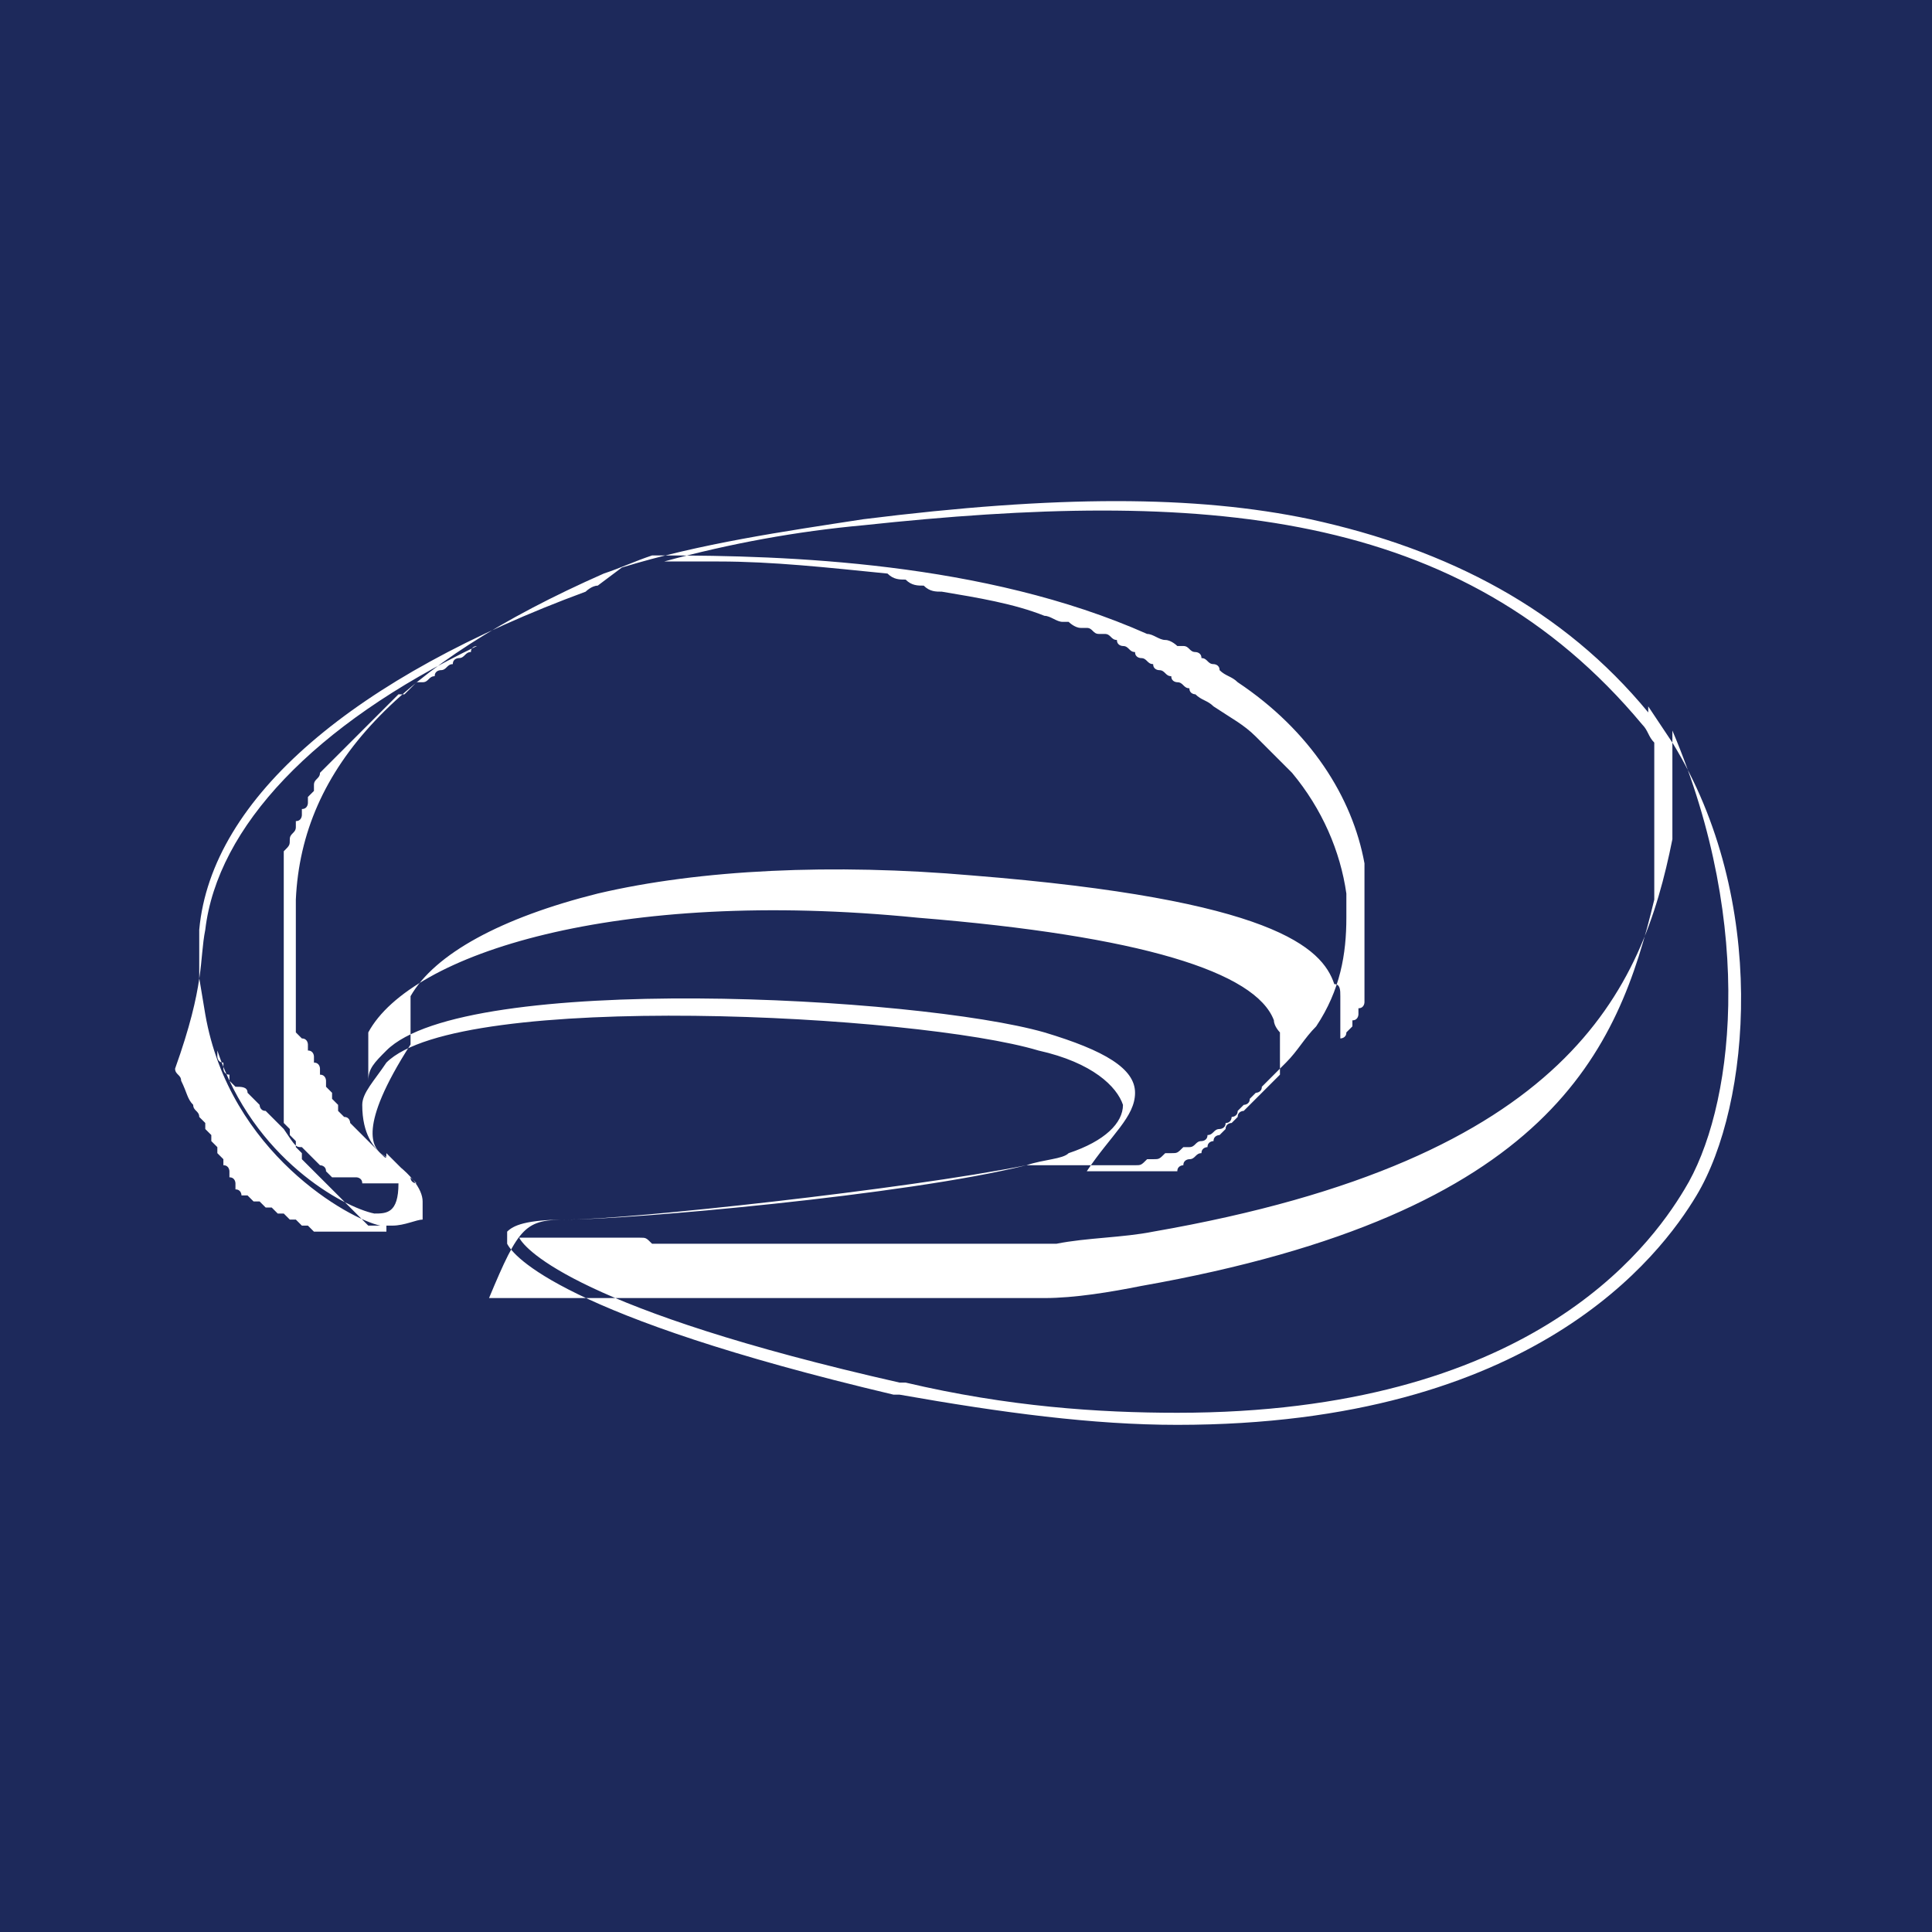 <?xml version="1.0" encoding="utf-8"?>
<!-- Generator: Adobe Illustrator 22.1.0, SVG Export Plug-In . SVG Version: 6.00 Build 0)  -->
<svg version="1.1" id="Слой_1" xmlns="http://www.w3.org/2000/svg" xmlns:xlink="http://www.w3.org/1999/xlink" x="0px" y="0px"
	 width="32px" height="32px" viewBox="0 0 32 32" style="enable-background:new 0 0 32 32;" xml:space="preserve">
<style type="text/css">
	.st0{fill:#1D295B;}
	.st1{fill:#FFFFFF;}
</style>
<g>
	<rect class="st0" width="32" height="32"/>
	<path class="st1" d="M27.7,12.3L27.7,12.3L27.7,12.3l-0.4-0.6v0.1c-1.4-1.7-3.3-2.7-5.6-3.2c-1.9-0.4-4.2-0.4-7.4,0
		c-1.3,0.2-2.7,0.4-4,0.8L9.9,9.7l0,0c-0.1,0-0.2,0.1-0.2,0.1l0,0c-3.8,1.4-6.2,3.4-6.4,5.6c0,0.3,0,0.6,0,0.9v-0.1l0.1,0.6
		c0.4,2.3,2.4,3.4,2.9,3.5c0.1,0,0.2,0,0.2,0c0.2,0,0.4-0.1,0.5-0.1l0,0l0,0L7,20l0,0l0,0l0,0l0,0v-0.1l0,0l0,0
		c0-0.2-0.2-0.5-0.7-0.8l0,0C6.2,19,6,18.8,6,18.3c0-0.2,0.2-0.4,0.4-0.7c1.2-1.2,8.8-0.8,10.8-0.2c0.9,0.2,1.3,0.6,1.4,0.9
		c0,0.3-0.3,0.6-0.9,0.8c-0.1,0.1-0.4,0.1-0.7,0.2l0,0c-2,0.5-6.6,0.9-7.6,0.9c-0.7,0-0.9,0.1-1,0.2l0,0l0,0v0.1l0,0l0,0l0,0l0,0
		v0.1c0.1,0.2,0.9,1.2,6.4,2.5c0,0,0,0,0.1,0l0,0c1.7,0.3,3.2,0.5,4.6,0.5c5.9,0,8-2.8,8.6-3.8C29,18.3,29.3,14.9,27.7,12.3z
		 M3.4,15.4c0.2-1.7,1.8-3.4,4.5-4.7l0,0c0,0-0.1,0-0.1,0.1c-0.1,0-0.1,0.1-0.2,0.1c0,0-0.1,0-0.1,0.1c-0.1,0-0.1,0.1-0.2,0.1
		c0,0-0.1,0-0.1,0.1c-0.1,0-0.1,0.1-0.2,0.1c0,0,0,0-0.1,0c-0.1,0.1-0.1,0.1-0.2,0.2c0,0,0,0-0.1,0l-0.1,0.1c0,0,0,0-0.1,0.1
		l-0.1,0.1c0,0,0,0-0.1,0.1L6.1,12c0,0,0,0-0.1,0.1c0.1-0.1,0,0,0,0l0,0l-0.1,0.1c0,0,0,0-0.1,0.1l-0.1,0.1c0,0,0,0-0.1,0.1
		l-0.1,0.1c0,0,0,0-0.1,0.1l-0.1,0.1l0,0c0,0.1-0.1,0.1-0.1,0.2c0,0,0,0,0,0.1l-0.1,0.1c0,0,0,0,0,0.1c0,0,0,0.1-0.1,0.1
		c0,0,0,0,0,0.1c0,0,0,0.1-0.1,0.1c0,0,0,0,0,0.1s-0.1,0.1-0.1,0.2l0,0c0,0.1,0,0.1-0.1,0.2c0,0,0,0,0,0.1v0.1c0,0,0,0,0,0.1v0.1
		c0,0,0,0,0,0.1v0.1l0,0c0,0.1,0,0.1,0,0.2c0,0,0,0,0,0.1s0,0.1,0,0.2c0,0,0,0,0,0.1v0.1v0.1v0.1c0,0,0,0,0,0.1s0,0.1,0,0.2
		c0,0.1,0,0.1,0,0.2c0,0,0,0,0,0.1v0.1c0,0,0,0,0,0.1v0.1v0.1v0.1v0.1v0.1V17v0.1v0.1v0.1v0.1v0.1v0.1v0.1c0,0,0,0,0,0.1v0.1
		c0,0,0,0,0,0.1v0.1c0,0,0,0,0,0.1v0.1c0,0,0,0,0,0.1v0.1c0,0,0,0,0,0.1c0,0,0,0,0.1,0.1c0,0,0,0,0,0.1c0,0,0,0,0.1,0.1
		c0,0,0,0,0,0.1c0,0,0,0,0.1,0.1c0,0,0,0,0,0.1c0,0,0,0,0.1,0.1c0,0,0,0,0.1,0.1c0,0,0,0,0.1,0.1c0,0,0,0,0.1,0.1c0,0,0,0,0.1,0.1
		c0,0,0,0,0.1,0.1c0,0,0,0,0.1,0.1c0,0,0,0,0.1,0.1c0,0,0,0,0.1,0.1c0,0,0,0,0.1,0.1c0,0,0,0,0.1,0.1c0,0,0,0,0.1,0c0,0,0,0,0.1,0
		c0,0,0,0,0.1,0l0,0l0,0l0,0l0,0l0,0l0,0l0,0l0,0l0,0l0,0l0,0l0,0l0,0l0,0l0,0l0,0l0,0c0,0,0,0,0,0.1l0,0l0,0l0,0l0,0l0,0l0,0l0,0
		l0,0l0,0l0,0c0,0,0,0-0.1,0l0,0c0,0,0,0-0.1,0l0,0c0,0,0,0-0.1,0l0,0c0,0,0,0-0.1,0l0,0c0,0,0,0-0.1,0l0,0c0,0,0,0-0.1,0l0,0
		c0,0,0,0-0.1,0l0,0c0,0,0,0-0.1,0l0,0c0,0,0,0-0.1,0l0,0c0,0,0,0-0.1,0l0,0c0,0,0,0-0.1,0c0,0,0,0-0.1,0c0,0,0,0-0.1-0.1
		c0,0,0,0-0.1,0c0,0,0,0-0.1-0.1c0,0,0,0-0.1,0c0,0,0,0-0.1-0.1c0,0,0,0-0.1,0c0,0,0,0-0.1-0.1c0,0,0,0-0.1,0c0,0,0,0-0.1-0.1
		c0,0,0,0-0.1,0c0,0,0,0-0.1-0.1c0,0,0,0-0.1,0c0,0,0-0.1-0.1-0.1c0,0,0,0,0-0.1c0,0,0-0.1-0.1-0.1c0,0,0,0,0-0.1c0,0,0-0.1-0.1-0.1
		c0,0,0,0,0-0.1l-0.1-0.1c0,0,0,0,0-0.1l-0.1-0.1c0,0,0,0,0-0.1l-0.1-0.1c0,0,0,0,0-0.1l-0.1-0.1l0,0c0-0.1-0.1-0.1-0.1-0.2l0,0
		c-0.1-0.1-0.1-0.2-0.2-0.4l0,0c0-0.1-0.1-0.1-0.1-0.2C3.4,16.3,3.3,15.9,3.4,15.4z M6.2,20.1c-0.5-0.1-2-0.9-2.6-2.7l0,0
		c0,0,0,0,0,0.1c0,0,0,0.1,0.1,0.1c0,0,0,0,0,0.1c0,0,0,0.1,0.1,0.1c0,0,0,0,0,0.1L3.9,18l0,0c0.1,0,0.2,0,0.2,0.1l0,0l0.1,0.1l0,0
		l0.1,0.1l0,0c0,0,0,0.1,0.1,0.1l0,0l0.1,0.1l0,0l0.1,0.1l0,0l0.1,0.1l0,0C4.9,19,4.9,19,5,19l0,0c0,0,0,0,0.1,0.1l0,0
		c0,0,0,0,0.1,0.1l0,0c0,0,0,0,0.1,0.1l0,0c0,0,0.1,0,0.1,0.1l0,0l0.1,0.1l0,0c0,0,0,0,0.1,0l0,0c0,0,0,0,0.1,0l0,0c0,0,0,0,0.1,0
		l0,0c0,0,0,0,0.1,0l0,0c0,0,0.1,0,0.1,0.1l0,0c0,0,0,0,0.1,0l0,0c0,0,0,0,0.1,0l0,0c0,0,0,0,0.1,0l0,0c0,0,0,0,0.1,0l0,0
		c0,0,0,0,0.1,0l0,0c0,0,0,0,0.1,0C6.6,20.1,6.4,20.1,6.2,20.1z M6.3,19.1L6.3,19.1c0.3,0.2,0.5,0.4,0.6,0.5c0,0-0.1,0-0.1-0.1l0,0
		c0,0,0,0-0.1-0.1l0,0c0,0,0,0-0.1-0.1l0,0c0,0,0,0-0.1-0.1l0,0c0,0,0,0-0.1-0.1l0,0C6.4,19.2,6.4,19.2,6.3,19.1L6.3,19.1L6.3,19.1
		C6.2,19,6.2,19,6.3,19.1C6.2,19,6.2,19,6.1,18.9l0,0L6,18.8l0,0l-0.1-0.1l0,0l-0.1-0.1l0,0c0,0,0-0.1-0.1-0.1l0,0c0,0,0,0-0.1-0.1
		c0,0,0,0,0-0.1c0,0,0,0-0.1-0.1c0,0,0,0,0-0.1c0,0,0,0-0.1-0.1c0,0,0,0,0-0.1c0,0,0-0.1-0.1-0.1c0,0,0,0,0-0.1c0,0,0-0.1-0.1-0.1
		c0,0,0,0,0-0.1c0,0,0-0.1-0.1-0.1c0,0,0,0,0-0.1c0,0,0-0.1-0.1-0.1l0,0l-0.1-0.1l0,0V17c0,0,0,0,0-0.1v-0.1c0,0,0,0,0-0.1v-0.1
		c0,0,0,0,0-0.1v-0.1c0,0,0,0,0-0.1v-0.1c0,0,0,0,0-0.1V16c0,0,0,0,0-0.1v-0.1c0,0,0,0,0-0.1v-0.1c0,0,0,0,0-0.1s0-0.1,0-0.2
		c0-0.2,0-0.3,0-0.4C5,12.7,6.6,11,10,9.5c0.3-0.1,0.5-0.2,0.8-0.3h0.1H11c2,0,5.3,0.1,8,1.3l0,0c0.1,0,0.2,0.1,0.3,0.1l0,0
		c0.1,0,0.2,0.1,0.2,0.1s0,0,0.1,0s0.1,0.1,0.2,0.1c0,0,0.1,0,0.1,0.1c0.1,0,0.1,0.1,0.2,0.1c0,0,0.1,0,0.1,0.1
		c0.1,0.1,0.2,0.1,0.3,0.2c1.2,0.8,1.9,1.9,2.1,3c0,0.1,0,0.1,0,0.2c0,0,0,0,0,0.1v0.1c0,0,0,0,0,0.1v0.1c0,0,0,0,0,0.1v0.1
		c0,0,0,0,0,0.1v0.1c0,0,0,0,0,0.1v0.1c0,0,0,0,0,0.1v0.1c0,0,0,0,0,0.1v0.1c0,0,0,0,0,0.1v0.1c0,0,0,0,0,0.1v0.1c0,0,0,0,0,0.1v0.1
		c0,0,0,0,0,0.1c0,0,0,0.1-0.1,0.1c0,0,0,0,0,0.1c0,0,0,0.1-0.1,0.1c0,0,0,0,0,0.1l-0.1,0.1l0,0c0,0.1-0.1,0.1-0.1,0.1l0,0
		c0,0,0,0,0-0.1s0-0.1,0-0.2v-0.1c0-0.1,0-0.1,0-0.2c0,0,0,0,0-0.1s0-0.2-0.1-0.2c-0.2-0.6-1-1.4-6-1.8c-2.3-0.2-4.5-0.1-6.2,0.3
		c-1.6,0.4-2.7,1-3.1,1.7v0.1l0,0c0,0,0,0,0,0.1l0,0c0,0,0,0,0,0.1l0,0c0,0,0,0,0,0.1l0,0l0,0l0,0l0,0l0,0l0,0l0,0c0,0,0,0,0,0.1
		l0,0l0,0l0,0c0,0,0,0,0,0.1l0,0c0,0,0,0,0,0.1l0,0c0,0,0,0,0,0.1l0,0l0,0l0,0l0,0l0,0l0,0l0,0l0,0C5.9,18.7,6.2,19,6.3,19.1z
		 M18.8,18.1c0-0.4-0.5-0.7-1.5-1c-2.1-0.6-9.6-1-10.9,0.3c-0.2,0.2-0.3,0.3-0.3,0.5l0,0v-0.1l0,0v-0.1l0,0v-0.1l0,0v-0.1l0,0v-0.1
		l0,0v-0.1l0,0v-0.1l0,0v-0.1c0.7-1.3,4.1-2.4,9.1-1.9c3.7,0.3,5.6,0.9,5.9,1.7c0,0.1,0.1,0.2,0.1,0.2v0.1c0,0.1,0,0.1,0,0.2v0.1
		v0.1v0.1v0.1c-0.1,0.1-0.1,0.1-0.2,0.2l0,0c-0.1,0.1-0.1,0.1-0.2,0.2c0,0,0,0-0.1,0.1l-0.1,0.1c0,0-0.1,0-0.1,0.1l-0.1,0.1
		c0,0-0.1,0-0.1,0.1l-0.1,0.1c0,0-0.1,0-0.1,0.1c0,0-0.1,0-0.1,0.1c0,0-0.1,0-0.1,0.1c-0.1,0-0.1,0.1-0.2,0.1c0,0-0.1,0-0.1,0.1
		c0,0-0.1,0-0.1,0.1h-0.1h-0.1h-0.1h-0.1H19h-0.1h-0.1c-0.1,0-0.1,0-0.2,0h-0.1c-0.1,0-0.2,0-0.3,0h-0.1c-0.1,0-0.1,0-0.2,0
		c0,0,0,0,0.1,0C18.4,18.8,18.8,18.5,18.8,18.1z M9.4,20.2c1,0,5.6-0.5,7.6-0.9l0,0h0.1h0.1h0.1c0.1,0,0.1,0,0.2,0h0.1
		c0.1,0,0.1,0,0.2,0h0.1c0.1,0,0.1,0,0.2,0h0.1c0.1,0,0.1,0,0.2,0h0.1c0.1,0,0.1,0,0.2,0h0.1c0.1,0,0.1,0,0.2-0.1h0.1
		c0.1,0,0.1,0,0.2-0.1h0.1c0.1,0,0.1,0,0.2-0.1h0.1c0.1,0,0.1-0.1,0.2-0.1c0,0,0.1,0,0.1-0.1c0.1,0,0.1-0.1,0.2-0.1
		c0,0,0.1,0,0.1-0.1c0.1,0,0.1-0.1,0.1-0.1s0.1,0,0.1-0.1l0.1-0.1c0,0,0.1,0,0.1-0.1l0.1-0.1c0,0,0.1,0,0.1-0.1l0.1-0.1
		c0,0,0,0,0.1-0.1c0,0,0,0,0.1-0.1l0,0l0.1-0.1l0,0l0,0c0.2-0.2,0.3-0.4,0.5-0.6c0.4-0.6,0.5-1.2,0.5-1.8c0-0.1,0-0.2,0-0.4
		c-0.1-0.7-0.4-1.4-0.9-2c-0.1-0.1-0.1-0.1-0.2-0.2c-0.1-0.1-0.2-0.2-0.4-0.4c-0.2-0.2-0.4-0.3-0.7-0.5c-0.1-0.1-0.2-0.1-0.3-0.2
		c0,0-0.1,0-0.1-0.1c-0.1,0-0.1-0.1-0.2-0.1c0,0-0.1,0-0.1-0.1c-0.1,0-0.1-0.1-0.2-0.1c0,0-0.1,0-0.1-0.1c-0.1,0-0.1-0.1-0.2-0.1
		c0,0-0.1,0-0.1-0.1c-0.1,0-0.1-0.1-0.2-0.1c0,0-0.1,0-0.1-0.1c-0.1,0-0.1-0.1-0.2-0.1h-0.1c-0.1,0-0.1-0.1-0.2-0.1h-0.1
		c-0.1,0-0.2-0.1-0.2-0.1h-0.1c-0.1,0-0.2-0.1-0.3-0.1l0,0c-0.5-0.2-1.1-0.3-1.7-0.4l0,0c-0.1,0-0.2,0-0.3-0.1l0,0
		c-0.1,0-0.2,0-0.3-0.1l0,0c-0.1,0-0.2,0-0.3-0.1l0,0c-1-0.1-1.9-0.2-2.8-0.2l0,0c-0.1,0-0.2,0-0.2,0l0,0c-0.1,0-0.1,0-0.2,0
		c0,0,0,0-0.1,0s-0.1,0-0.2,0h-0.1c0,0,0,0-0.1,0c1.1-0.3,2.2-0.5,3.3-0.6c5.6-0.6,9.9-0.3,12.9,3.3c0.1,0.1,0.1,0.2,0.2,0.3v0.1
		v0.1v0.1v0.1v0.1v0.1V13v0.1v0.1v0.1c0,0,0,0,0,0.1v0.1c0,0,0,0,0,0.1v0.1c0,0,0,0,0,0.1v0.1c0,0,0,0,0,0.1v0.1c0,0,0,0,0,0.1v0.1
		l0,0v0.1l0,0v0.1l0,0v0.1l0,0v0.1l0,0v0.1v0.1c-0.6,2.5-1.7,5.2-8.5,6.4c-0.5,0.1-1.1,0.2-1.6,0.2c-0.1,0-0.3,0-0.4,0h-0.1
		c-0.1,0-0.2,0-0.3,0c-0.1,0-0.1,0-0.2,0s-0.2,0-0.2,0c-0.1,0-0.1,0-0.2,0c-0.1,0-0.2,0-0.2,0c-0.1,0-0.1,0-0.2,0
		c-0.1,0-0.1,0-0.2,0c-0.1,0-0.1,0-0.2,0c-0.1,0-0.1,0-0.2,0c-0.1,0-0.1,0-0.2,0c-0.1,0-0.1,0-0.2,0c-0.1,0-0.1,0-0.2,0
		c-0.1,0-0.1,0-0.2,0c-0.1,0-0.1,0-0.2,0c-0.1,0-0.1,0-0.2,0c-0.1,0-0.1,0-0.2,0c-0.1,0-0.1,0-0.2,0c-0.1,0-0.1,0-0.2,0
		c-0.1,0-0.1,0-0.2,0c-0.1,0-0.1,0-0.2,0c-0.1,0-0.1,0-0.2,0c-0.1,0-0.1,0-0.2,0c-0.1,0-0.1,0-0.2,0c-0.1,0-0.1,0-0.2,0h-0.1
		c-0.1,0-0.1,0-0.2,0h-0.1c-0.1,0-0.1,0-0.2,0h-0.1c-0.1,0-0.1,0-0.2,0h-0.1h-0.1h-0.1h-0.1h-0.1h-0.1h-0.1h-0.1h-0.1H10H9.9H9.8
		H9.7H9.6H9.5H9.4H9.3H9.2H9.1H9H8.9H8.8H8.7H8.6H8.5c0,0,0,0-0.1,0H8.3c0,0,0,0-0.1,0H8.1l0,0l0,0l0,0C8.6,20.3,8.7,20.2,9.4,20.2z
		 M27.9,19.7c-0.6,1-2.6,3.7-8.4,3.7c-1.3,0-2.8-0.1-4.5-0.5l0,0c0,0,0,0-0.1,0c-5.3-1.2-6.2-2.2-6.3-2.4l0,0c0,0,0,0,0.1,0
		c0,0,0,0,0.1,0c0,0,0,0,0.1,0c0,0,0,0,0.1,0c0,0,0,0,0.1,0c0,0,0,0,0.1,0h0.1h0.1h0.1h0.1h0.1h0.1h0.1H10h0.1h0.1h0.1h0.1h0.1h0.1
		c0.1,0,0.1,0,0.2,0.1h0.1H11h0.1h0.1h0.1h0.1h0.1h0.1h0.1h0.1h0.1c0.1,0,0.1,0,0.2,0c0.1,0,0.1,0,0.2,0c0.1,0,0.1,0,0.2,0h0.1
		c0.1,0,0.1,0,0.2,0h0.1c0.1,0,0.1,0,0.2,0h0.1c0.1,0,0.1,0,0.2,0h0.1c0.1,0,0.1,0,0.2,0h0.1c0.1,0,0.1,0,0.2,0h0.1
		c0.1,0,0.2,0,0.3,0h0.1c0.1,0,0.1,0,0.2,0h0.1c0.1,0,0.1,0,0.2,0c0.1,0,0.1,0,0.2,0h0.1c0,0,0,0,0.1,0s0.3,0,0.4,0h0.1
		c0.2,0,0.3,0,0.5,0h0.1c0.1,0,0.3,0,0.4,0H17c0.2,0,0.3,0,0.5,0c0.5-0.1,1.1-0.1,1.6-0.2c6.9-1.2,8.1-4,8.6-6.5c0-0.1,0-0.1,0-0.2
		l0,0c0-0.1,0-0.1,0-0.2l0,0c0-0.1,0-0.1,0-0.2c0,0,0,0,0-0.1s0-0.1,0-0.2l0,0c0-0.1,0-0.1,0-0.2c0,0,0,0,0-0.1s0-0.1,0-0.2l0,0
		c0-0.1,0-0.1,0-0.2l0,0c0-0.1,0-0.2,0-0.2l0,0C29.1,15.4,28.7,18.4,27.9,19.7z"/>
</g>
</svg>
